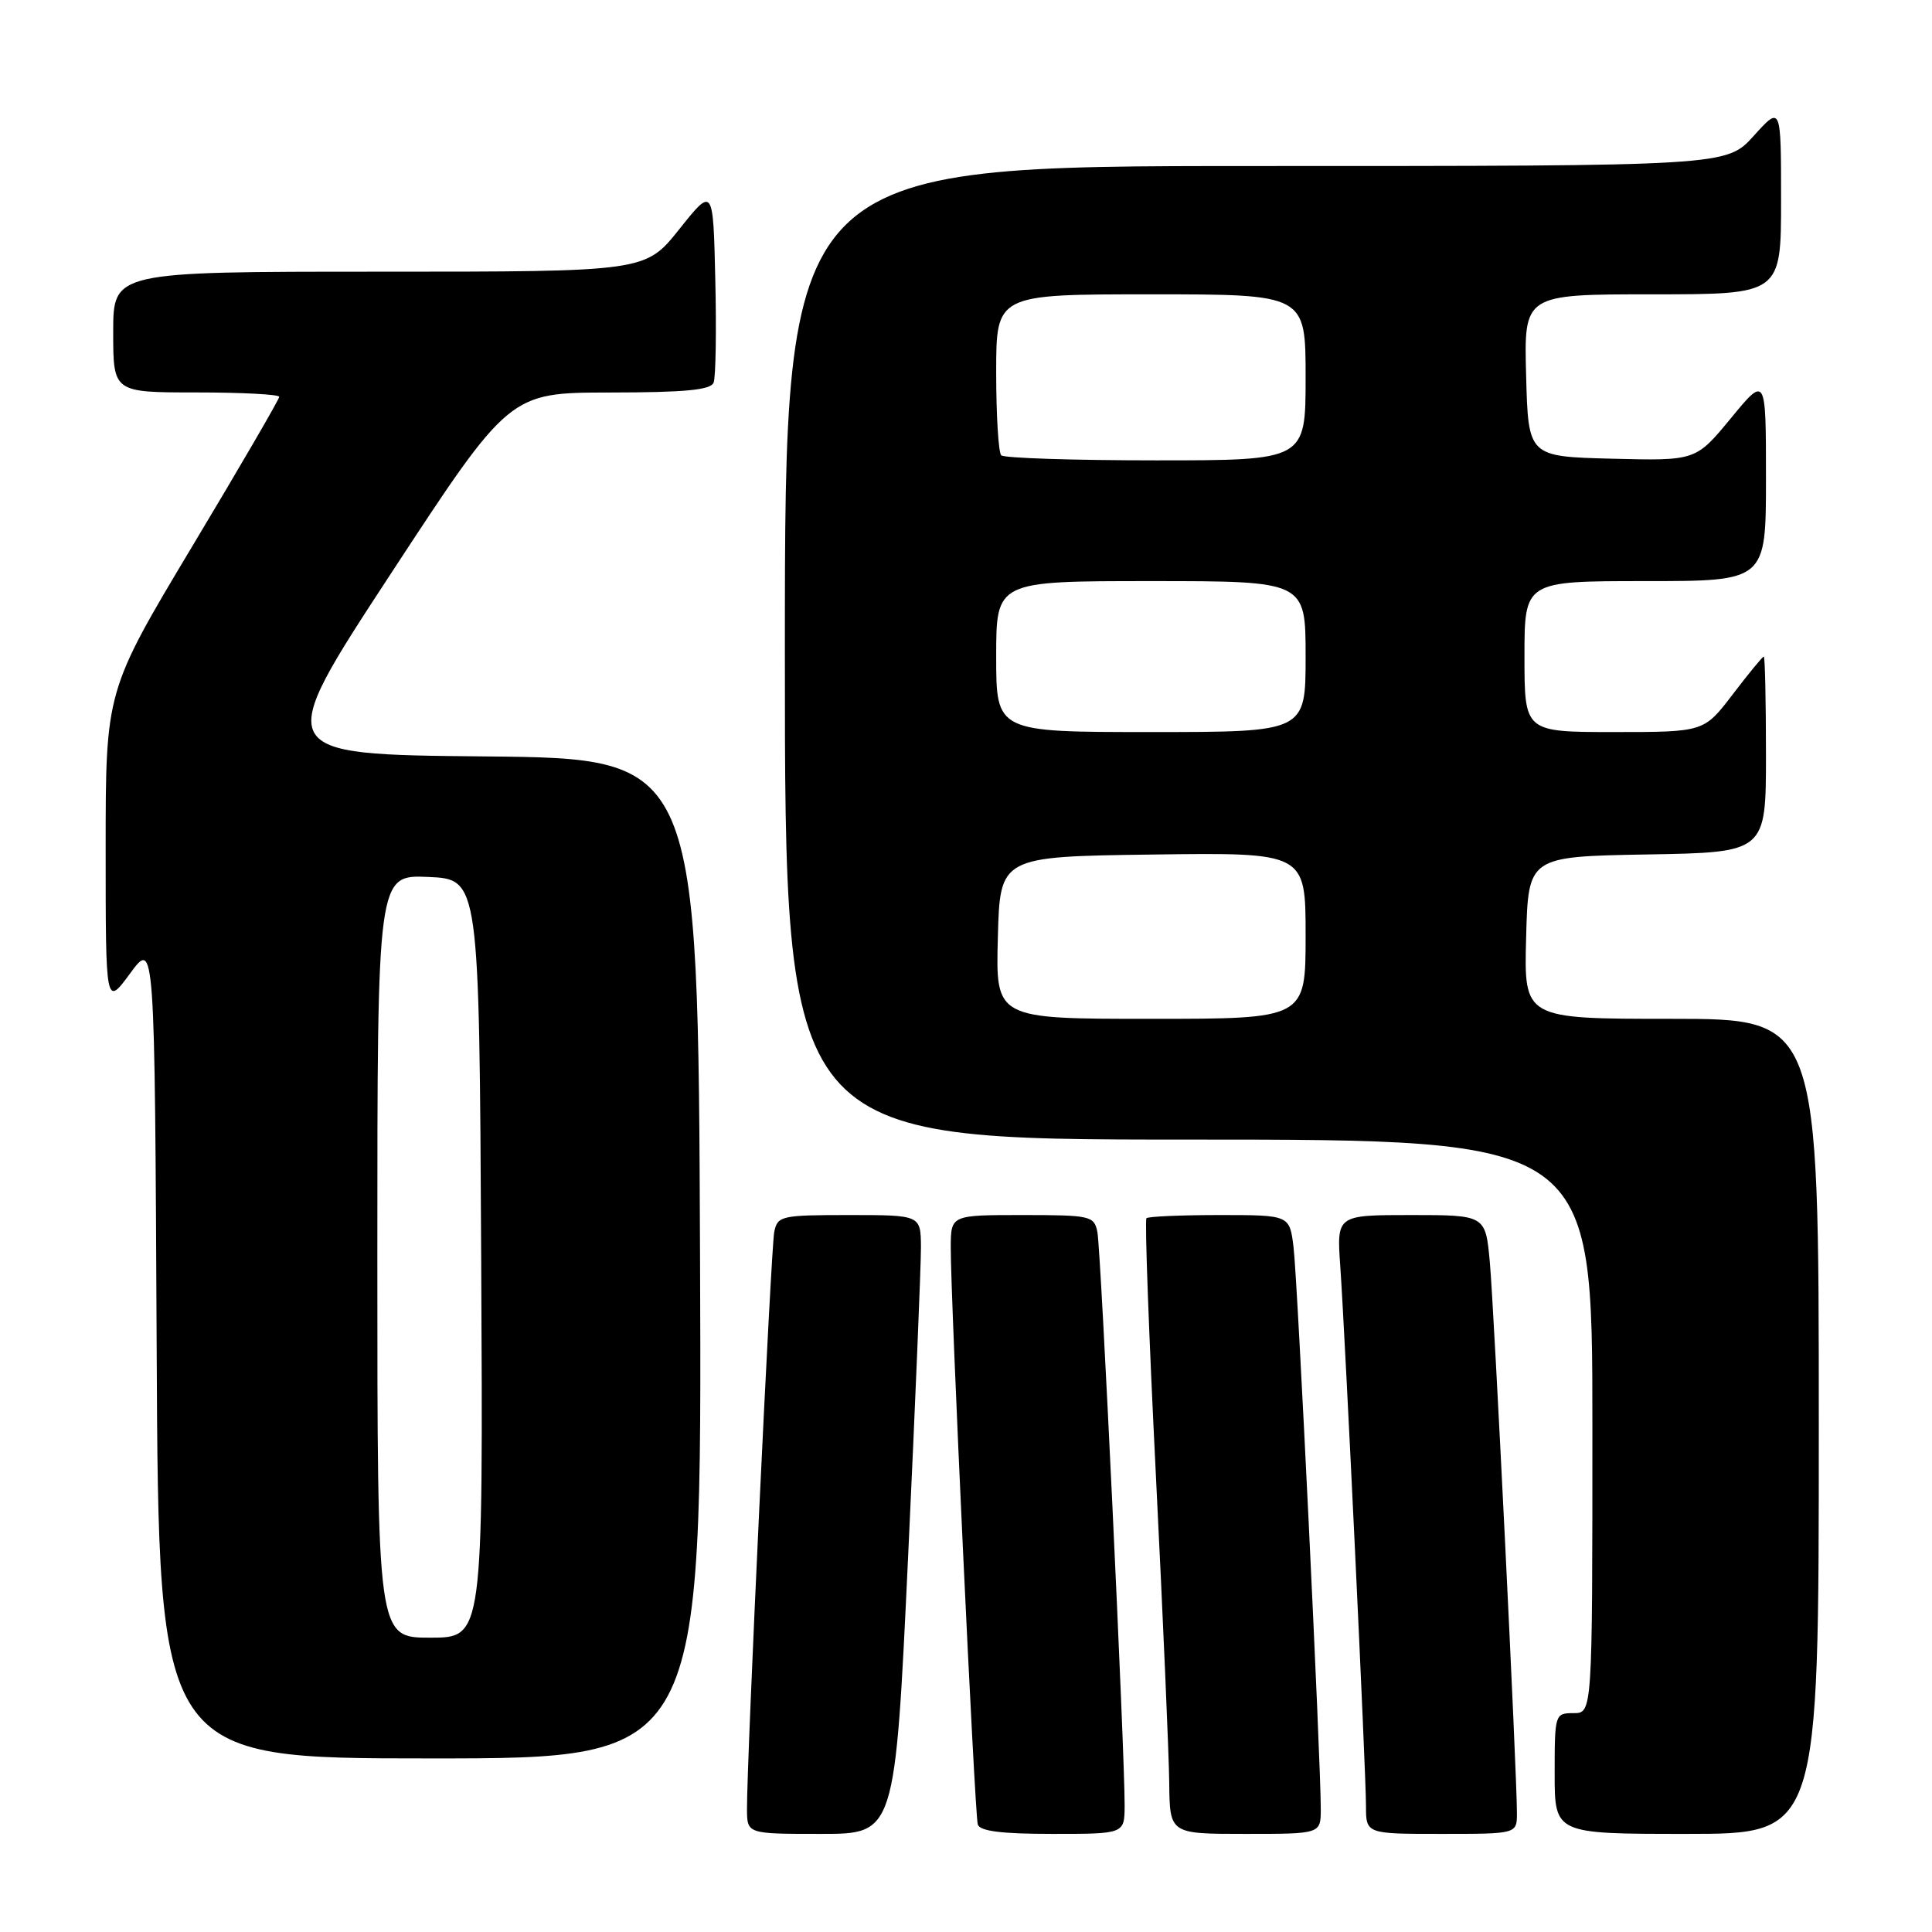 <?xml version="1.0" encoding="UTF-8" standalone="no"?>
<!DOCTYPE svg PUBLIC "-//W3C//DTD SVG 1.1//EN" "http://www.w3.org/Graphics/SVG/1.1/DTD/svg11.dtd" >
<svg xmlns="http://www.w3.org/2000/svg" xmlns:xlink="http://www.w3.org/1999/xlink" version="1.1" viewBox="0 0 256 256">
 <g >
 <path fill="currentColor"
d=" M 120.33 206.25 C 121.28 186.04 122.04 167.59 122.03 165.25 C 122.00 161.00 122.00 161.00 112.52 161.00 C 103.49 161.00 103.02 161.11 102.59 163.25 C 102.15 165.47 98.94 233.47 98.98 239.75 C 99.00 243.00 99.00 243.00 108.80 243.00 C 118.60 243.00 118.60 243.00 120.33 206.25 Z  M 149.02 239.25 C 149.05 232.51 145.88 165.56 145.41 163.25 C 144.98 161.11 144.51 161.00 135.48 161.00 C 126.00 161.00 126.00 161.00 125.98 165.25 C 125.95 172.02 129.15 240.37 129.56 241.75 C 129.83 242.64 132.71 243.00 139.47 243.00 C 149.00 243.00 149.00 243.00 149.02 239.25 Z  M 175.01 239.75 C 175.03 233.62 171.93 169.50 171.40 165.25 C 170.88 161.00 170.88 161.00 161.61 161.00 C 156.51 161.00 152.14 161.19 151.91 161.42 C 151.67 161.66 152.24 177.07 153.17 195.67 C 154.10 214.28 154.89 232.54 154.93 236.25 C 155.00 243.00 155.00 243.00 165.00 243.00 C 175.00 243.00 175.00 243.00 175.01 239.75 Z  M 201.00 240.25 C 201.01 235.10 197.98 173.53 197.41 167.25 C 196.84 161.00 196.84 161.00 186.98 161.00 C 177.12 161.00 177.12 161.00 177.59 167.75 C 178.26 177.37 181.00 234.82 181.00 239.27 C 181.00 243.00 181.00 243.00 191.00 243.00 C 201.00 243.00 201.00 243.00 201.00 240.25 Z  M 241.00 189.00 C 241.00 135.00 241.00 135.00 221.47 135.00 C 201.93 135.00 201.93 135.00 202.22 124.25 C 202.50 113.50 202.50 113.50 218.25 113.22 C 234.00 112.95 234.00 112.95 234.00 99.97 C 234.00 92.84 233.87 87.00 233.71 87.00 C 233.54 87.00 231.70 89.25 229.60 92.00 C 225.78 97.00 225.78 97.00 213.89 97.00 C 202.00 97.00 202.00 97.00 202.00 87.00 C 202.00 77.00 202.00 77.00 218.00 77.00 C 234.00 77.00 234.00 77.00 234.00 63.39 C 234.00 49.77 234.00 49.77 229.35 55.42 C 224.70 61.06 224.70 61.06 213.60 60.78 C 202.50 60.50 202.50 60.50 202.22 49.75 C 201.93 39.00 201.93 39.00 218.97 39.00 C 236.00 39.00 236.00 39.00 236.00 26.50 C 236.00 13.99 236.00 13.99 232.38 18.00 C 228.77 22.00 228.77 22.00 166.38 22.00 C 104.00 22.00 104.00 22.00 104.00 86.50 C 104.00 151.00 104.00 151.00 157.50 151.00 C 211.00 151.00 211.00 151.00 211.00 189.00 C 211.00 227.00 211.00 227.00 208.50 227.00 C 206.04 227.00 206.00 227.13 206.00 235.00 C 206.00 243.00 206.00 243.00 223.50 243.00 C 241.00 243.00 241.00 243.00 241.00 189.00 Z  M 92.76 166.75 C 92.50 100.50 92.50 100.50 64.30 100.23 C 36.10 99.97 36.10 99.97 51.80 76.00 C 67.50 52.03 67.50 52.03 80.78 52.01 C 90.77 52.00 94.19 51.68 94.56 50.69 C 94.84 49.98 94.94 43.84 94.78 37.06 C 94.50 24.74 94.50 24.74 90.01 30.37 C 85.52 36.00 85.52 36.00 50.26 36.00 C 15.00 36.00 15.00 36.00 15.00 44.00 C 15.00 52.00 15.00 52.00 26.00 52.00 C 32.05 52.00 37.00 52.26 37.00 52.58 C 37.00 52.90 31.83 61.80 25.50 72.35 C 14.00 91.54 14.00 91.54 14.00 112.47 C 14.00 133.39 14.00 133.39 17.25 128.97 C 20.50 124.55 20.50 124.55 20.76 178.78 C 21.02 233.00 21.02 233.00 57.02 233.00 C 93.01 233.00 93.01 233.00 92.76 166.75 Z  M 132.22 124.25 C 132.50 113.50 132.50 113.50 152.75 113.23 C 173.00 112.96 173.00 112.96 173.00 123.98 C 173.00 135.00 173.00 135.00 152.47 135.00 C 131.93 135.00 131.93 135.00 132.22 124.25 Z  M 132.00 87.00 C 132.00 77.00 132.00 77.00 152.50 77.00 C 173.00 77.00 173.00 77.00 173.00 87.00 C 173.00 97.00 173.00 97.00 152.50 97.00 C 132.00 97.00 132.00 97.00 132.00 87.00 Z  M 132.67 60.33 C 132.30 59.97 132.00 55.02 132.00 49.33 C 132.00 39.00 132.00 39.00 152.50 39.00 C 173.00 39.00 173.00 39.00 173.00 50.00 C 173.00 61.00 173.00 61.00 153.17 61.00 C 142.26 61.00 133.03 60.70 132.67 60.33 Z  M 50.00 166.45 C 50.00 115.91 50.00 115.91 56.75 116.20 C 63.50 116.50 63.50 116.50 63.76 166.75 C 64.02 217.00 64.02 217.00 57.01 217.00 C 50.00 217.00 50.00 217.00 50.00 166.45 Z "/>
</g>
</svg>